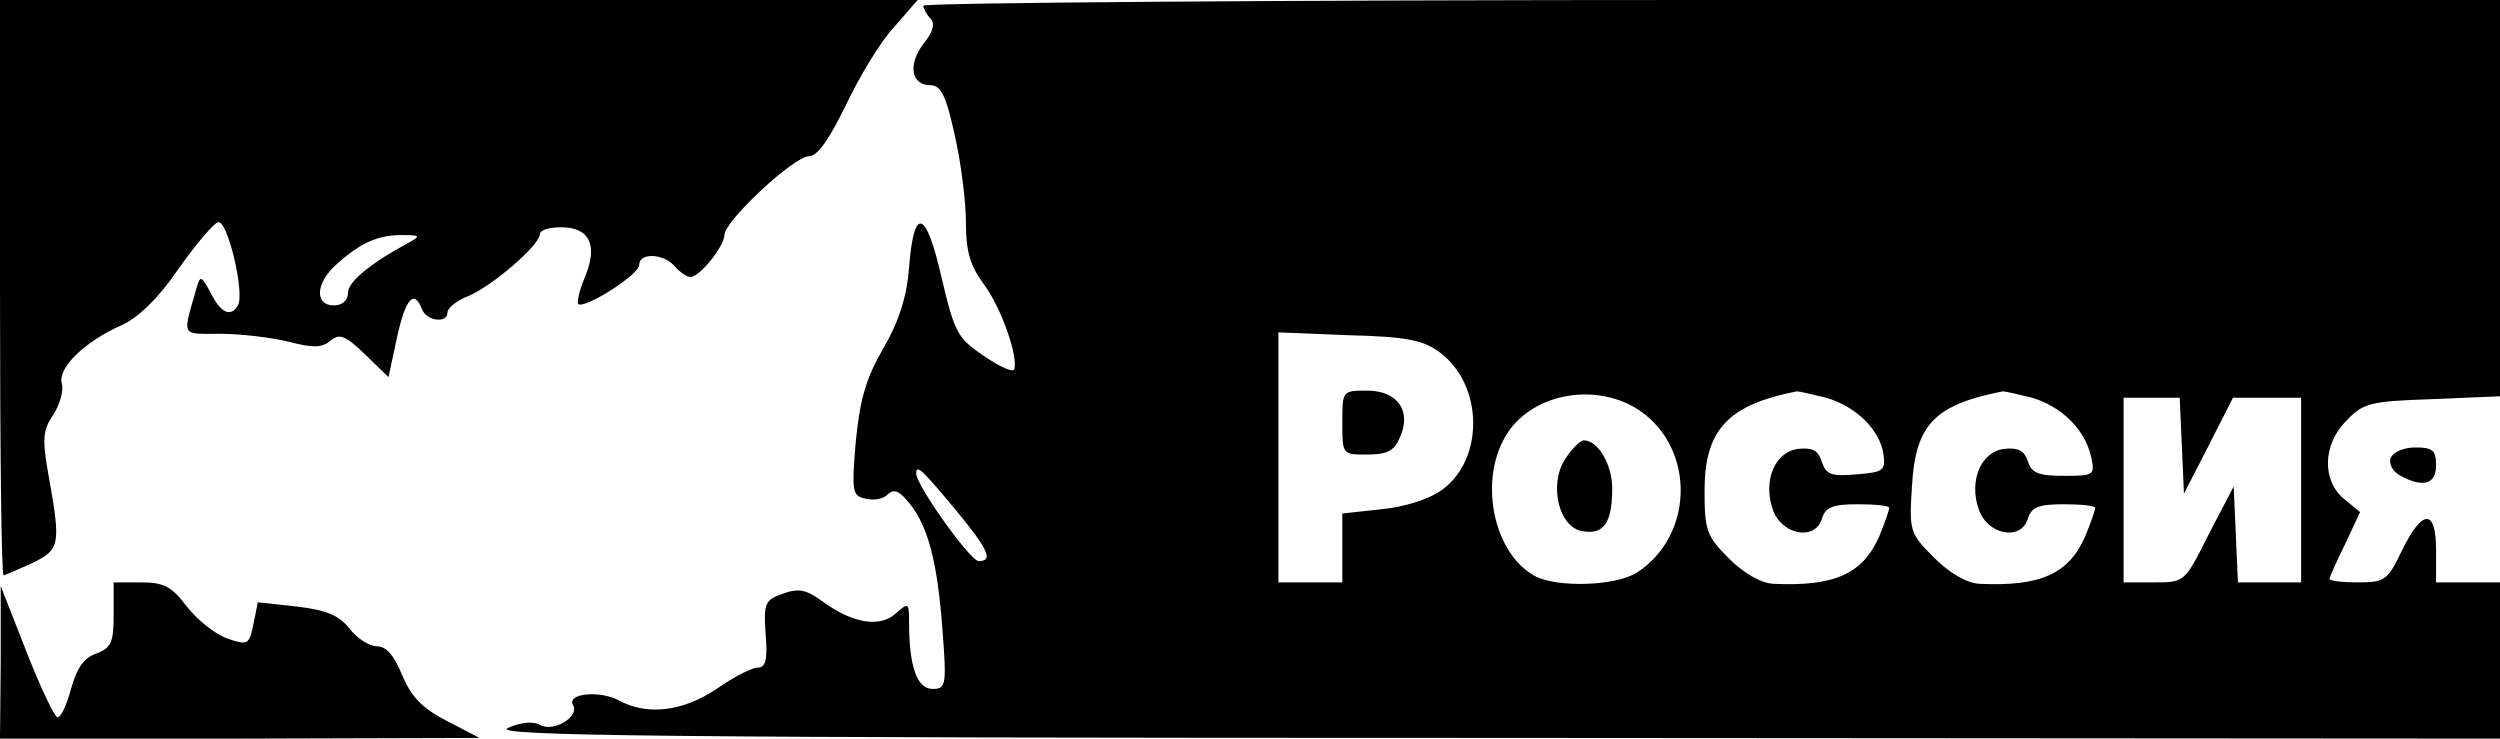 <?xml version="1.0" standalone="no"?>
<!DOCTYPE svg PUBLIC "-//W3C//DTD SVG 20010904//EN"
 "http://www.w3.org/TR/2001/REC-SVG-20010904/DTD/svg10.dtd">
<svg version="1.0" xmlns="http://www.w3.org/2000/svg"
 width="352pt" height="104pt" viewBox="0 0 352 104"
 preserveAspectRatio="xMidYMid meet">

<g transform="translate(0,104) scale(0.1,-0.1)"
fill="#000000" stroke="none">
<path d="M0 635 c0 -223 2 -405 5 -405 2 0 20 8 40 17 39 19 41 25 24 120 -10
55 -9 67 6 89 9 14 15 34 12 44 -6 22 32 59 84 82 24 11 52 38 80 79 24 34 49
64 56 66 13 5 38 -100 28 -117 -10 -17 -24 -11 -38 17 -14 26 -15 26 -21 5
-19 -67 -22 -62 34 -62 28 0 71 -5 96 -11 34 -9 47 -9 59 1 13 11 21 8 49 -19
l33 -32 12 56 c12 55 24 68 35 40 6 -17 36 -21 36 -5 0 6 13 17 29 23 34 14
101 72 101 87 0 6 13 10 30 10 40 0 52 -25 34 -69 -8 -19 -12 -36 -10 -39 8
-8 86 41 86 55 0 18 35 16 50 -2 7 -8 17 -15 22 -15 13 0 47 42 48 59 0 20 98
111 119 111 12 0 28 23 52 72 19 40 49 90 68 110 l33 38 -646 0 -646 0 0 -405z
m575 63 c-54 -29 -85 -55 -85 -70 0 -11 -8 -18 -20 -18 -27 0 -26 31 3 57 34
31 59 42 92 42 27 0 28 -1 10 -11z"/>
<path d="M1300 1032 c0 -4 5 -13 10 -18 7 -7 4 -19 -10 -36 -22 -29 -17 -58
10 -58 15 0 22 -15 34 -69 9 -39 16 -94 16 -124 0 -41 6 -61 25 -87 25 -33 49
-103 43 -120 -2 -5 -21 4 -43 19 -37 25 -41 33 -59 109 -22 97 -39 103 -46 16
-3 -41 -14 -76 -36 -114 -25 -43 -33 -72 -39 -131 -6 -71 -5 -77 13 -81 11 -3
26 -1 32 6 9 8 16 5 30 -12 27 -33 40 -84 47 -179 6 -78 5 -83 -14 -83 -22 0
-33 32 -33 93 0 29 -1 29 -19 13 -22 -20 -61 -14 -104 18 -22 16 -33 18 -55
10 -25 -9 -27 -13 -24 -57 3 -36 0 -47 -11 -47 -8 0 -34 -13 -58 -30 -48 -32
-98 -38 -138 -16 -26 14 -74 10 -64 -7 9 -16 -27 -38 -46 -28 -10 6 -28 4 -46
-4 -25 -11 204 -14 1388 -14 l1417 -1 0 110 0 110 -45 0 -45 0 0 45 c0 59 -19
59 -48 0 -20 -42 -24 -45 -62 -45 -22 0 -40 2 -40 5 0 2 10 25 22 49 l21 45
-22 18 c-32 26 -31 77 3 111 24 25 34 27 121 30 l95 4 0 279 0 279 -1110 0
c-610 0 -1110 -4 -1110 -8z m727 -488 c62 -46 63 -151 3 -194 -18 -13 -53 -24
-85 -27 l-55 -6 0 -48 0 -49 -45 0 -45 0 0 176 0 176 99 -4 c82 -2 105 -7 128
-24z m283 -83 c77 -54 75 -175 -5 -227 -29 -19 -112 -22 -144 -5 -60 33 -80
139 -38 202 38 57 128 71 187 30z m261 19 c42 -12 76 -45 81 -80 3 -23 -1 -25
-39 -28 -35 -3 -42 0 -48 18 -5 16 -13 20 -33 18 -33 -4 -50 -45 -36 -85 12
-36 59 -45 69 -14 5 17 15 21 51 21 24 0 44 -2 44 -5 0 -3 -6 -21 -14 -40 -23
-53 -63 -71 -149 -67 -18 1 -42 15 -63 36 -31 31 -34 39 -34 95 0 86 33 121
130 140 3 0 21 -4 41 -9z m290 0 c41 -12 74 -44 83 -82 6 -27 5 -28 -38 -28
-36 0 -46 4 -51 21 -5 15 -14 19 -33 17 -33 -4 -50 -45 -36 -85 12 -36 59 -45
69 -14 5 17 15 21 51 21 24 0 44 -2 44 -5 0 -3 -6 -21 -14 -40 -23 -53 -63
-71 -149 -67 -18 1 -42 15 -64 37 -34 34 -35 37 -31 100 5 88 32 115 128 134
3 0 21 -4 41 -9z m211 -67 l3 -68 35 68 34 67 48 0 48 0 0 -130 0 -130 -45 0
-44 0 -3 68 -3 67 -35 -67 c-34 -68 -34 -68 -77 -68 l-43 0 0 130 0 130 40 0
39 0 3 -67z m-1728 -89 c48 -58 55 -74 34 -74 -12 0 -88 107 -88 123 0 14 8 6
54 -49z"/>
<path d="M1890 445 c0 -45 0 -45 35 -45 28 0 38 5 46 24 17 37 -3 66 -46 66
-35 0 -35 0 -35 -45z"/>
<path d="M2204 394 c-24 -36 -9 -98 25 -102 29 -5 41 12 41 60 0 34 -20 68
-40 68 -5 0 -17 -12 -26 -26z"/>
<path d="M3366 395 c-3 -8 3 -19 14 -25 32 -17 50 -12 50 15 0 21 -5 25 -29
25 -16 0 -31 -6 -35 -15z"/>
<path d="M160 175 c0 -39 -3 -47 -24 -55 -18 -6 -28 -21 -36 -50 -6 -22 -14
-40 -19 -40 -4 0 -24 42 -44 93 l-36 92 0 -107 -1 -108 338 0 337 1 -46 24
c-35 18 -50 34 -63 65 -11 27 -22 40 -35 40 -11 0 -28 11 -39 25 -15 19 -33
26 -74 31 l-55 6 -6 -30 c-6 -30 -8 -31 -37 -21 -17 6 -42 26 -57 45 -21 28
-32 34 -64 34 l-39 0 0 -45z"/>
</g>
</svg>
